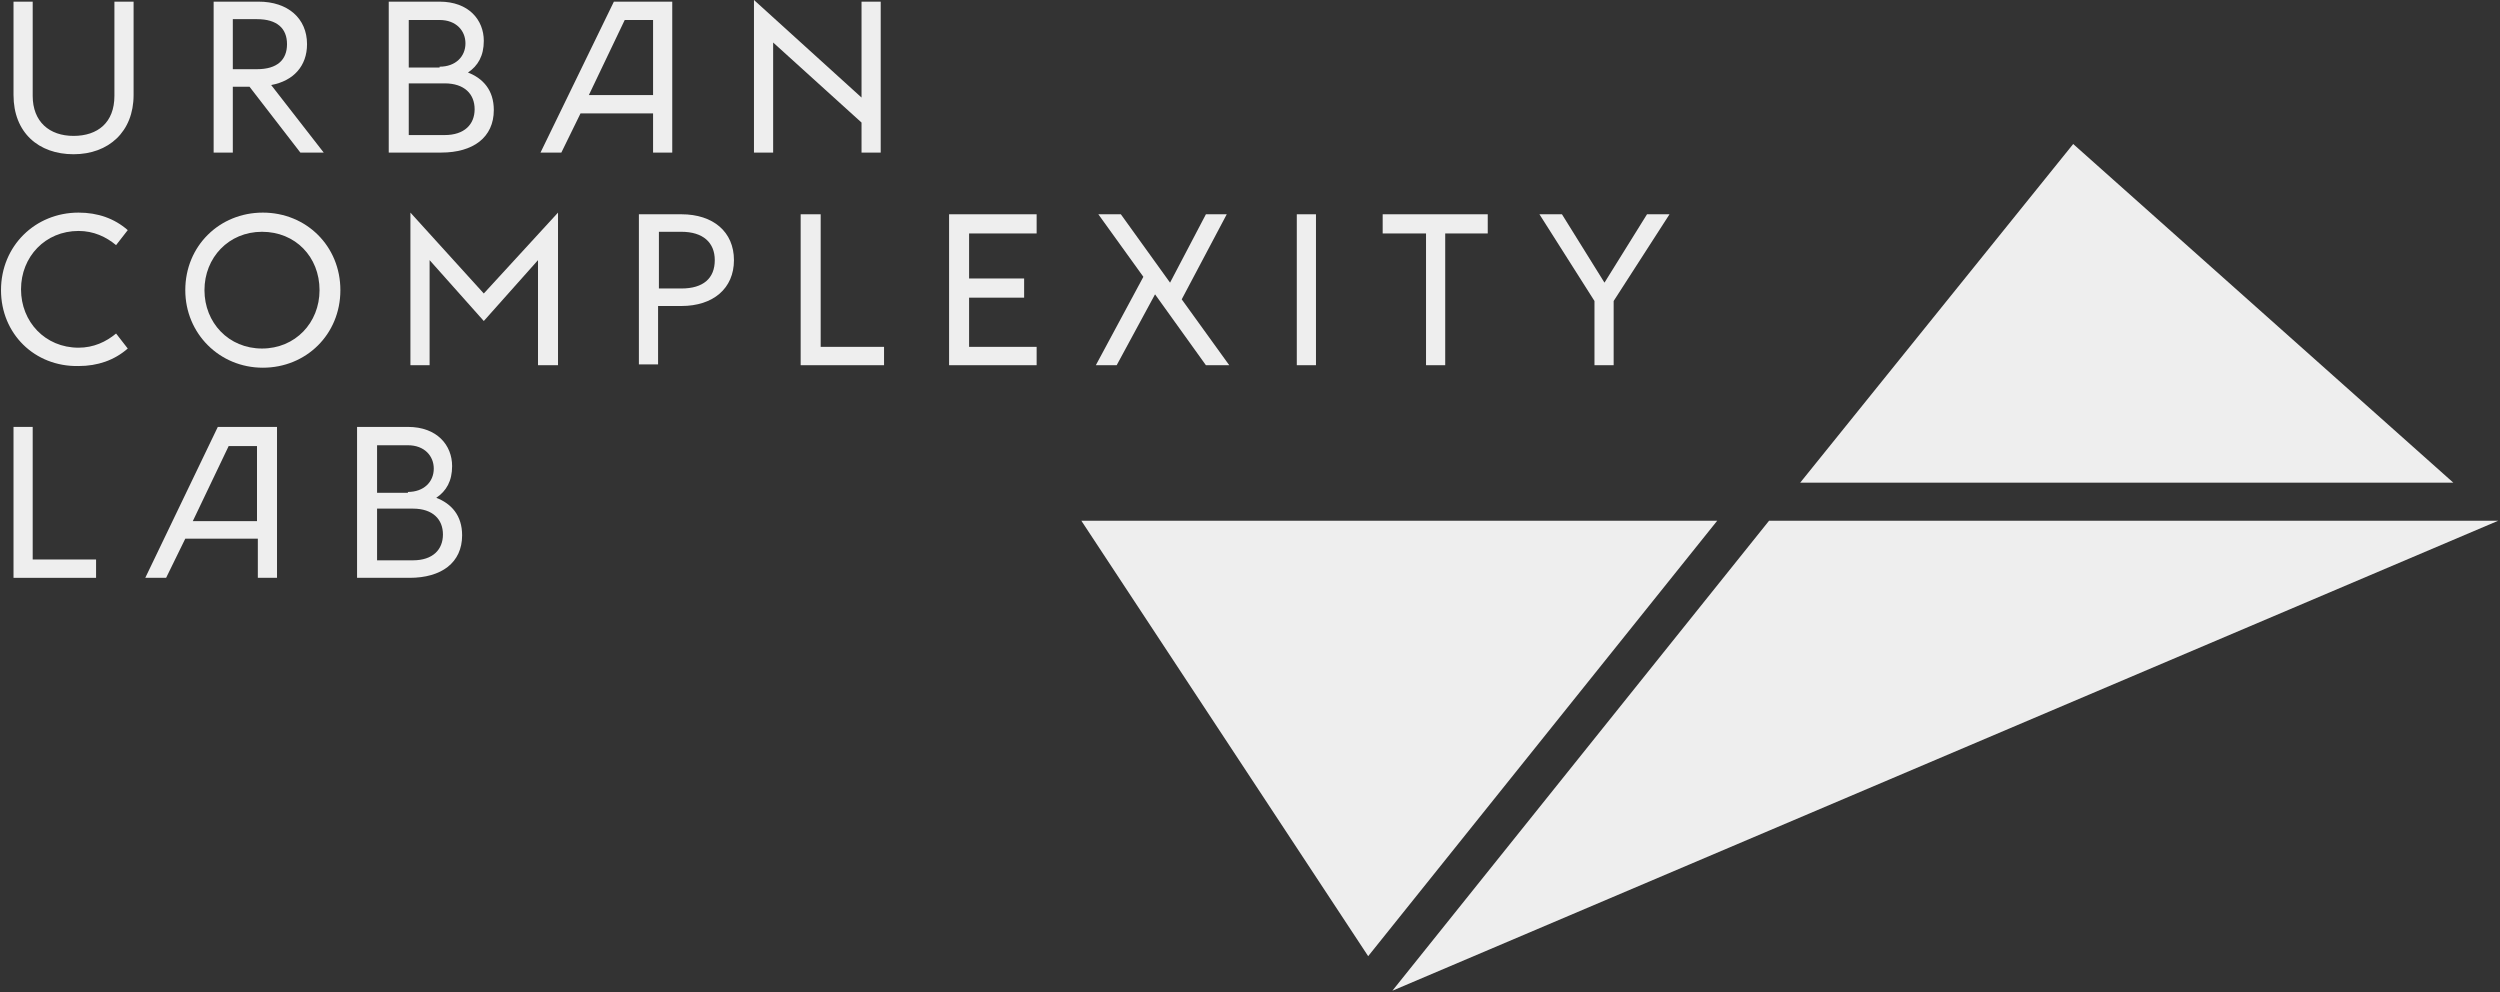 <svg width="728px" height="289px" viewBox="0 0 728 289" version="1.1" xmlns="http://www.w3.org/2000/svg" xmlns:xlink="http://www.w3.org/1999/xlink">
    <rect x="0" y="0" width="728" height="289" fill="#333333" stroke="none"/>
    <g id="Page-1" stroke="none" stroke-width="1" fill="none" fill-rule="evenodd">
	    <g id="uclab" transform="translate(363.5, 144) rotate(-90) translate(-363.5, -144) translate(219, -220)" fill="#eee">
	        <polyline id="Fill-1" points="136.868 515.654 0 405.958 136.868 728 136.868 515.654"></polyline>
	        <polyline id="Fill-2" points="136.868 315.383 10.064 398.913 136.868 500.558 136.868 315.383"></polyline>
	        <polyline id="Fill-3" points="147.938 524.711 147.938 714.917 246.564 604.215 147.938 524.711"></polyline>
	        <path d="M260.824,4.436 L288.019,4.436 L288.019,10.021 L260.582,10.021 C253.054,10.021 248.926,14.877 248.926,21.919 C248.926,28.96 252.811,33.817 260.582,33.817 L288.019,33.817 L288.019,39.401 L260.824,39.401 C250.141,39.401 243.585,32.117 243.585,21.919 C243.585,11.721 249.898,4.436 260.824,4.436" id="Fill-4"></path>
	        <path d="M263.252,73.152 L263.252,68.296 L244.07,68.296 L244.07,62.711 L288.019,62.711 L288.019,75.823 C288.019,84.322 283.163,89.907 275.636,89.907 C269.323,89.907 264.952,86.021 263.738,79.466 L244.07,94.763 L244.07,87.964 L263.252,73.152 Z M268.352,75.338 C268.352,81.165 271.022,84.079 275.636,84.079 C280.249,84.079 282.92,81.165 282.92,75.338 L282.92,68.296 L268.352,68.296 L268.352,75.338 Z" id="Fill-5"></path>
	        <path d="M288.019,113.945 L288.019,128.514 C288.019,137.012 282.678,141.383 276.607,141.383 C272.237,141.383 269.323,139.683 267.38,136.77 C265.681,141.14 262.281,144.297 256.454,144.297 C248.441,144.297 244.07,138.226 244.07,129 L244.07,113.702 L288.019,113.702 L288.019,113.945 Z M269.08,128.514 C269.08,133.127 271.994,136.041 275.879,136.041 C279.521,136.041 282.678,133.37 282.678,128.514 L282.678,119.53 L268.837,119.53 L268.837,128.514 L269.08,128.514 Z M249.169,129.971 C249.169,135.798 252.326,138.712 256.697,138.712 C261.067,138.712 264.224,135.798 264.224,129.971 L264.224,119.53 L249.169,119.53 L249.169,129.971 Z" id="Fill-6"></path>
	        <path d="M288.019,179.262 L288.019,196.259 L244.07,196.259 L244.07,190.674 L255.482,190.674 L255.482,169.549 L244.07,163.965 L244.07,157.894 L288.019,179.262 Z M260.824,171.978 L260.824,190.674 L282.678,190.674 L282.678,182.419 L260.824,171.978 Z" id="Fill-7"></path>
	        <polyline id="Fill-8" points="288.505 220.055 244.07 220.055 244.07 225.639 276.122 225.639 252.811 251.378 244.07 251.378 244.07 256.962 288.019 256.962 288.019 251.378 260.096 251.378 288.505 220.055"></polyline>
	        <path d="M204.006,0.794 C216.875,0.794 226.588,10.749 226.588,23.376 C226.588,28.96 224.888,33.817 221.489,37.702 L217.118,34.302 C219.546,31.388 221.246,27.746 221.246,23.376 C221.246,13.663 213.719,6.622 204.249,6.622 C194.779,6.622 187.252,13.663 187.252,23.376 C187.252,27.746 188.952,31.388 191.38,34.302 L187.009,37.702 C183.61,33.817 181.91,28.96 181.91,23.376 C181.667,10.507 191.38,0.794 204.006,0.794" id="Fill-9"></path>
	        <path d="M204.006,54.456 C216.875,54.456 226.588,64.411 226.588,77.037 C226.588,89.664 216.875,99.619 204.006,99.619 C191.137,99.619 181.424,89.664 181.424,77.037 C181.424,64.411 191.38,54.456 204.006,54.456 M204.006,93.549 C213.719,93.549 221.003,86.507 221.003,76.795 C221.003,67.082 213.476,60.04 204.006,60.04 C194.536,60.04 187.009,67.082 187.009,76.795 C187.009,86.507 194.536,93.549 204.006,93.549" id="Fill-10"></path>
	        <polyline id="Fill-11" points="226.588 120.015 203.035 141.383 226.588 162.993 182.153 162.993 182.153 157.166 212.747 157.166 195.022 141.383 212.747 125.6 182.153 125.6 182.153 120.015 226.588 120.015"></polyline>
	        <path d="M226.102,186.546 L226.102,198.93 C226.102,208.157 221.003,214.227 212.747,214.227 C204.492,214.227 199.393,208.157 199.393,198.93 L199.393,192.131 L182.396,192.131 L182.396,186.546 L226.102,186.546 Z M204.492,198.93 C204.492,205.243 207.405,208.642 212.747,208.642 C217.846,208.642 221.003,205.243 221.003,198.93 L221.003,192.374 L204.492,192.374 L204.492,198.93 Z" id="Fill-12"></path>
	        <polyline id="Fill-13" points="226.102 233.652 226.102 239.48 187.495 239.48 187.495 257.933 182.153 257.933 182.153 233.652 226.102 233.652"></polyline>
	        <polyline id="Fill-14" points="226.102 276.873 226.102 302.368 220.517 302.368 220.517 282.7 207.405 282.7 207.405 298.726 201.821 298.726 201.821 282.7 187.495 282.7 187.495 302.368 182.153 302.368 182.153 276.873 226.102 276.873"></polyline>
	        <polyline id="Fill-15" points="202.792 336.848 182.153 325.678 182.153 319.608 207.891 333.449 226.102 320.337 226.102 326.893 206.191 341.219 226.102 351.66 226.102 357.73 201.335 344.618 182.153 358.458 182.153 351.66 202.792 336.848"></polyline>
	        <polygon id="Fill-16" points="182.153 383.711 226.102 383.711 226.102 378.126 182.153 378.126"></polygon>
	        <polyline id="Fill-17" points="220.517 415.762 220.517 403.136 226.102 403.136 226.102 433.731 220.517 433.731 220.517 421.347 182.153 421.347 182.153 415.762 220.517 415.762"></polyline>
	        <polyline id="Fill-18" points="226.102 480.108 206.191 467.724 226.102 455.341 226.102 448.785 200.849 464.811 182.153 464.811 182.153 470.395 200.849 470.395 226.102 486.664 226.102 480.108"></polyline>
	        <polyline id="Fill-19" points="164.185 4.436 120.235 4.436 120.235 28.475 125.577 28.475 125.577 10.021 164.185 10.021 164.185 4.436"></polyline>
	        <path d="M164.185,63.925 L120.235,42.801 L120.235,48.871 L131.648,54.456 L131.648,75.581 L120.235,75.581 L120.235,81.165 L164.185,81.165 L164.185,63.925 Z M158.6,67.082 L158.6,75.338 L136.747,75.338 L136.747,56.641 L158.6,67.082 Z" id="Fill-20"></path>
	        <path d="M164.185,104.718 L164.185,119.287 C164.185,127.785 158.843,132.156 152.772,132.156 C148.402,132.156 145.488,130.456 143.545,127.543 C141.846,131.913 138.446,135.07 132.619,135.07 C124.606,135.07 120.235,129 120.235,119.773 L120.235,104.475 L164.185,104.475 L164.185,104.718 Z M145.245,119.287 C145.245,123.9 148.159,126.814 152.044,126.814 C155.686,126.814 158.843,124.143 158.843,119.287 L158.843,110.303 L145.002,110.303 L145.002,119.287 L145.245,119.287 Z M125.334,120.744 C125.334,126.571 128.491,129.485 132.862,129.485 C137.232,129.485 140.389,126.571 140.389,120.744 L140.389,110.303 L125.334,110.303 L125.334,120.744 Z" id="Fill-21"></path>
	    </g>
    </g>
</svg>